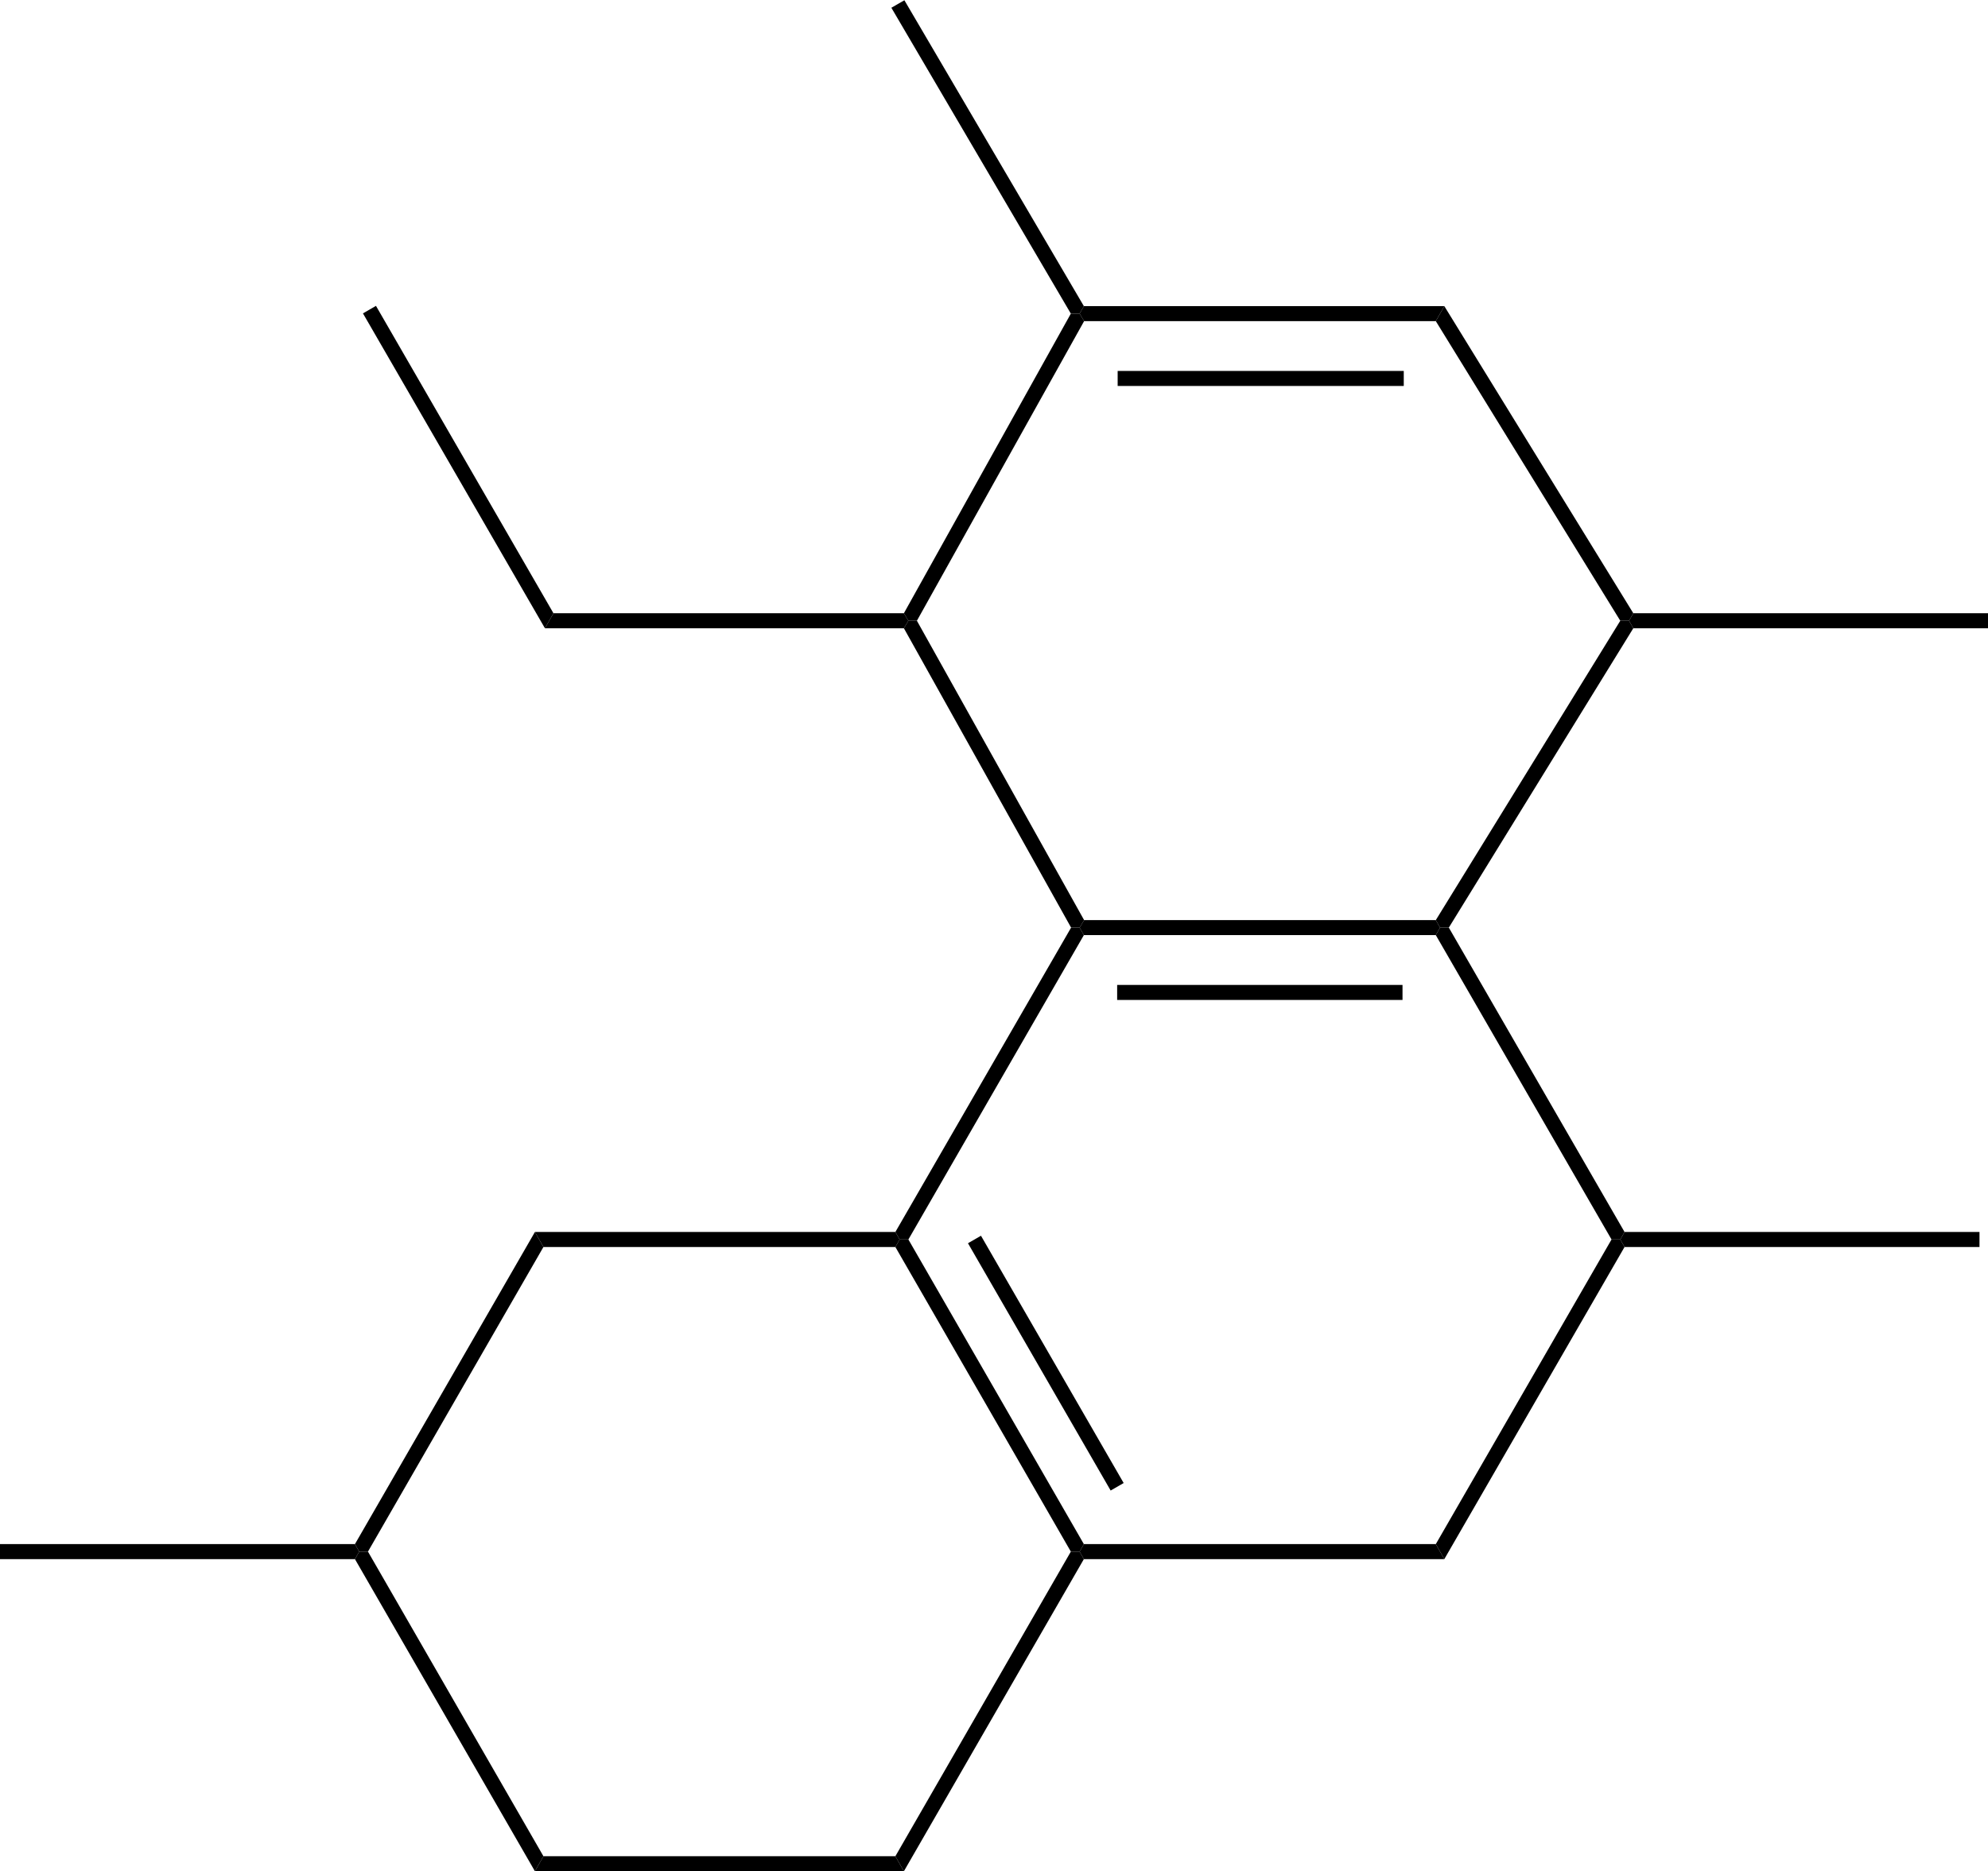 <?xml version="1.0"?><svg xmlns="http://www.w3.org/2000/svg" xmlns:xlink="http://www.w3.org/1999/xlink" viewBox="167.8 372.58 79.42 74.76" preserveAspectRatio="xMidYMid" width="100%" height="100%"><rect x="167.8" y="372.58" width="79.42" height="74.76" fill="#808080" stroke="none"/><clipPath id="265"><rect x="0.3" y="0.3" width="539.4" height="719.15" /></clipPath><g id="drawing"><rect x="167.8" y="372.58" width="100%" height="100%" fill="rgb(255, 255, 255)" /><g id="page" clip-path="url(#265)"><g id="Solid"><path d="M233.05 397.08 L233.05 397.08 L232.88 397.38 L232.53 397.38 L225.16 385.41 L225.33 385.11 L225.5 384.81 Z" stroke="rgb(0, 0, 0)" stroke-width="0" fill-rule="evenodd" stroke-linejoin="miter" fill="rgb(0, 0, 0)" shape-rendering="geometricPrecision" /></g><g id="Solid"><path d="M225.5 384.81 L225.5 384.81 L225.33 385.11 L225.16 385.41 L211.11 385.41 L210.93 385.11 L211.1 384.81 Z" stroke="rgb(0, 0, 0)" stroke-width="0" fill-rule="evenodd" stroke-linejoin="miter" fill="rgb(0, 0, 0)" shape-rendering="geometricPrecision" /><line x1="223.88" y1="387.7" x2="212.45" y2="387.7" stroke="rgb(0, 0, 0)" stroke-width="0.6" shape-rendering="auto" /></g><g id="Solid"><path d="M210.58 385.11 L210.58 385.11 L210.93 385.11 L211.11 385.41 L204.43 397.38 L204.09 397.38 L203.91 397.08 Z" stroke="rgb(0, 0, 0)" stroke-width="0" fill-rule="evenodd" stroke-linejoin="miter" fill="rgb(0, 0, 0)" shape-rendering="geometricPrecision" /></g><g id="Solid"><path d="M203.91 397.68 L203.91 397.68 L204.09 397.38 L204.43 397.38 L211.11 409.34 L210.93 409.64 L210.59 409.64 Z" stroke="rgb(0, 0, 0)" stroke-width="0" fill-rule="evenodd" stroke-linejoin="miter" fill="rgb(0, 0, 0)" shape-rendering="geometricPrecision" /></g><g id="Solid"><path d="M211.1 409.94 L211.1 409.94 L210.93 409.64 L211.11 409.34 L225.16 409.34 L225.33 409.64 L225.16 409.94 Z" stroke="rgb(0, 0, 0)" stroke-width="0" fill-rule="evenodd" stroke-linejoin="miter" fill="rgb(0, 0, 0)" shape-rendering="geometricPrecision" /><line x1="212.43" y1="412.23" x2="223.83" y2="412.23" stroke="rgb(0, 0, 0)" stroke-width="0.6" shape-rendering="auto" /></g><g id="Solid"><path d="M225.68 409.64 L225.68 409.64 L225.33 409.64 L225.16 409.34 L232.53 397.38 L232.88 397.38 L233.05 397.68 Z" stroke="rgb(0, 0, 0)" stroke-width="0" fill-rule="evenodd" stroke-linejoin="miter" fill="rgb(0, 0, 0)" shape-rendering="geometricPrecision" /></g><g id="Solid"><path d="M210.59 409.64 L210.59 409.64 L210.93 409.64 L211.1 409.94 L204.09 422.1 L203.74 422.1 L203.57 421.8 Z" stroke="rgb(0, 0, 0)" stroke-width="0" fill-rule="evenodd" stroke-linejoin="miter" fill="rgb(0, 0, 0)" shape-rendering="geometricPrecision" /></g><g id="Solid"><path d="M203.57 422.4 L203.57 422.4 L203.74 422.1 L204.09 422.1 L211.1 434.27 L210.93 434.57 L210.58 434.57 Z" stroke="rgb(0, 0, 0)" stroke-width="0" fill-rule="evenodd" stroke-linejoin="miter" fill="rgb(0, 0, 0)" shape-rendering="geometricPrecision" /><line x1="206.73" y1="422.1" x2="212.43" y2="431.98" stroke="rgb(0, 0, 0)" stroke-width="0.6" shape-rendering="auto" /></g><g id="Solid"><path d="M211.1 434.87 L211.1 434.87 L210.93 434.57 L211.1 434.27 L225.16 434.27 L225.33 434.57 L225.5 434.87 Z" stroke="rgb(0, 0, 0)" stroke-width="0" fill-rule="evenodd" stroke-linejoin="miter" fill="rgb(0, 0, 0)" shape-rendering="geometricPrecision" /></g><g id="Solid"><path d="M225.5 434.87 L225.5 434.87 L225.33 434.57 L225.16 434.27 L232.18 422.1 L232.53 422.1 L232.7 422.4 Z" stroke="rgb(0, 0, 0)" stroke-width="0" fill-rule="evenodd" stroke-linejoin="miter" fill="rgb(0, 0, 0)" shape-rendering="geometricPrecision" /></g><g id="Solid"><path d="M232.7 421.8 L232.7 421.8 L232.53 422.1 L232.18 422.1 L225.16 409.94 L225.33 409.64 L225.68 409.64 Z" stroke="rgb(0, 0, 0)" stroke-width="0" fill-rule="evenodd" stroke-linejoin="miter" fill="rgb(0, 0, 0)" shape-rendering="geometricPrecision" /></g><g id="Solid"><path d="M203.57 421.8 L203.57 421.8 L203.74 422.1 L203.57 422.4 L189.51 422.4 L189.34 422.1 L189.17 421.8 Z" stroke="rgb(0, 0, 0)" stroke-width="0" fill-rule="evenodd" stroke-linejoin="miter" fill="rgb(0, 0, 0)" shape-rendering="geometricPrecision" /></g><g id="Solid"><path d="M189.17 421.8 L189.17 421.8 L189.34 422.1 L189.51 422.4 L182.5 434.57 L182.15 434.57 L181.98 434.27 Z" stroke="rgb(0, 0, 0)" stroke-width="0" fill-rule="evenodd" stroke-linejoin="miter" fill="rgb(0, 0, 0)" shape-rendering="geometricPrecision" /></g><g id="Solid"><path d="M181.98 434.87 L181.98 434.87 L182.15 434.57 L182.5 434.57 L189.51 446.74 L189.34 447.04 L189.17 447.34 Z" stroke="rgb(0, 0, 0)" stroke-width="0" fill-rule="evenodd" stroke-linejoin="miter" fill="rgb(0, 0, 0)" shape-rendering="geometricPrecision" /></g><g id="Solid"><path d="M189.17 447.34 L189.17 447.34 L189.34 447.04 L189.51 446.74 L203.57 446.74 L203.74 447.04 L203.91 447.34 Z" stroke="rgb(0, 0, 0)" stroke-width="0" fill-rule="evenodd" stroke-linejoin="miter" fill="rgb(0, 0, 0)" shape-rendering="geometricPrecision" /></g><g id="Solid"><path d="M203.91 447.34 L203.91 447.34 L203.74 447.04 L203.57 446.74 L210.58 434.57 L210.93 434.57 L211.1 434.87 Z" stroke="rgb(0, 0, 0)" stroke-width="0" fill-rule="evenodd" stroke-linejoin="miter" fill="rgb(0, 0, 0)" shape-rendering="geometricPrecision" /></g><g id="Solid"><path d="M211.1 384.81 L211.1 384.81 L210.93 385.11 L210.58 385.11 L203.41 372.89 L203.67 372.74 L203.93 372.59 Z" stroke="rgb(0, 0, 0)" stroke-width="0" fill-rule="evenodd" stroke-linejoin="miter" fill="rgb(0, 0, 0)" shape-rendering="geometricPrecision" /></g><g id="Solid"><path d="M203.91 397.08 L203.91 397.08 L204.09 397.38 L203.91 397.68 L189.57 397.68 L189.74 397.38 L189.91 397.08 Z" stroke="rgb(0, 0, 0)" stroke-width="0" fill-rule="evenodd" stroke-linejoin="miter" fill="rgb(0, 0, 0)" shape-rendering="geometricPrecision" /></g><g id="Solid"><path d="M189.91 397.08 L189.91 397.08 L189.74 397.38 L189.57 397.68 L182.3 385.1 L182.56 384.95 L182.82 384.8 Z" stroke="rgb(0, 0, 0)" stroke-width="0" fill-rule="evenodd" stroke-linejoin="miter" fill="rgb(0, 0, 0)" shape-rendering="geometricPrecision" /></g><g id="Solid"><path d="M233.05 397.68 L233.05 397.68 L232.88 397.38 L233.05 397.08 L247.22 397.08 L247.22 397.38 L247.22 397.68 Z" stroke="rgb(0, 0, 0)" stroke-width="0" fill-rule="evenodd" stroke-linejoin="miter" fill="rgb(0, 0, 0)" shape-rendering="geometricPrecision" /></g><g id="Solid"><path d="M232.7 422.4 L232.7 422.4 L232.53 422.1 L232.7 421.8 L246.88 421.8 L246.88 422.1 L246.88 422.4 Z" stroke="rgb(0, 0, 0)" stroke-width="0" fill-rule="evenodd" stroke-linejoin="miter" fill="rgb(0, 0, 0)" shape-rendering="geometricPrecision" /></g><g id="Solid"><path d="M181.98 434.27 L181.98 434.27 L182.15 434.57 L181.98 434.87 L167.8 434.87 L167.8 434.57 L167.8 434.27 Z" stroke="rgb(0, 0, 0)" stroke-width="0" fill-rule="evenodd" stroke-linejoin="miter" fill="rgb(0, 0, 0)" shape-rendering="geometricPrecision" /></g></g></g></svg>